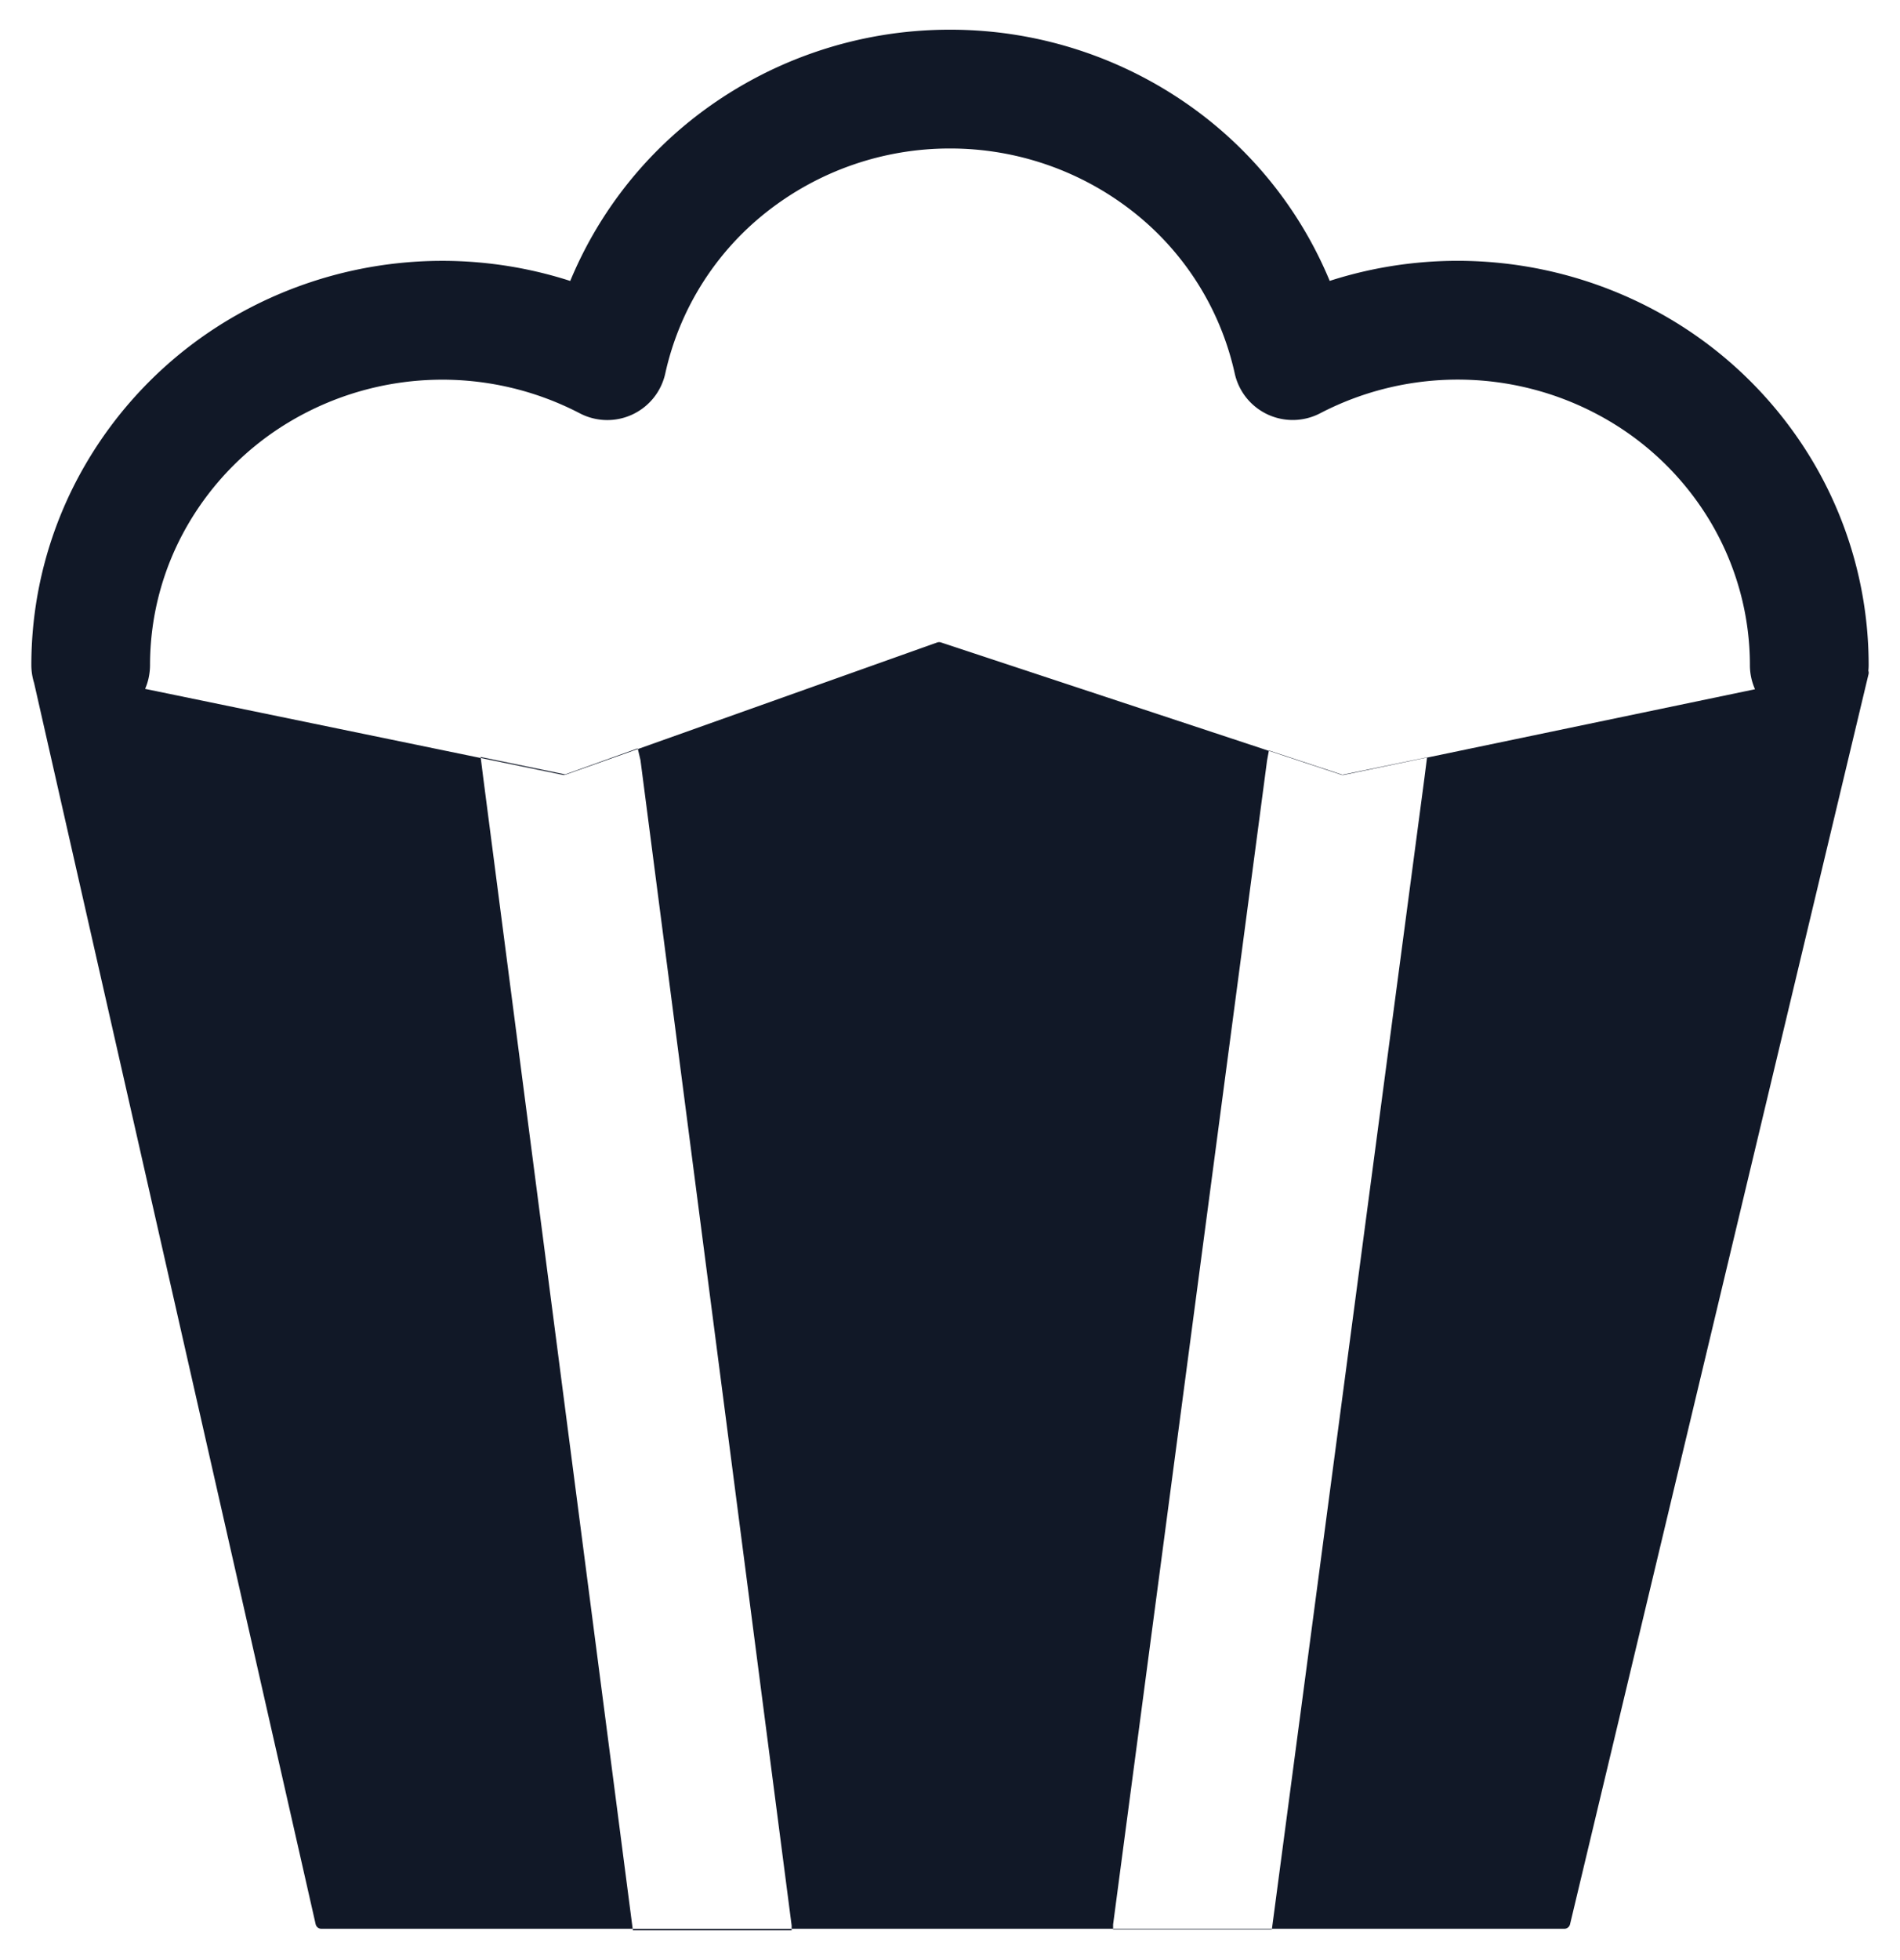 <svg xmlns="http://www.w3.org/2000/svg" width="32" height="33" fill="none" viewBox="0 0 32 33"><path fill="#111827" fill-rule="evenodd" d="M16 .5A6.98 6.98 0 0 0 11.668 2a6.8 6.8 0 0 0-2.064 2.73 7.03 7.03 0 0 0-5.714.629 6.86 6.86 0 0 0-2.462 2.48 6.7 6.7 0 0 0-.9 3.358 1 1 0 0 0 .046.3l4.742 20.898a.1.1 0 0 0 .097.078h5.243l.003.027h2.674v-.027h5.413v.01h2.674l.001-.01h4.924a.1.1 0 0 0 .098-.077l5.027-21.046a.1.1 0 0 0-.003-.057q.005-.048.005-.097c0-1.178-.31-2.335-.9-3.358a6.86 6.86 0 0 0-2.463-2.479 7.031 7.031 0 0 0-5.714-.63 6.8 6.8 0 0 0-2.064-2.729A6.98 6.98 0 0 0 16 .5m13.558 11.104a1 1 0 0 1-.086-.407c0-.825-.218-1.638-.633-2.358a4.86 4.86 0 0 0-1.745-1.756 5.018 5.018 0 0 0-4.86-.125 1 1 0 0 1-1.439-.673A4.77 4.77 0 0 0 19.09 3.57 4.98 4.98 0 0 0 16 2.5a4.98 4.98 0 0 0-3.09 1.07 4.77 4.77 0 0 0-1.705 2.716 1 1 0 0 1-1.439.673 5.02 5.02 0 0 0-4.86.125A4.86 4.86 0 0 0 3.16 8.84a4.7 4.7 0 0 0-.633 2.358q-.002.214-.083.4l5.653 1.164.042.334 2.517 19.38h2.677v-.058l-2.546-19.62-.044-.187 5.04-1.794a.1.1 0 0 1 .065-.001l5.522 1.825-.03.163L18.747 32.4v.074h2.675l2.568-19.373.044-.346zm-5.525 1.15-1.394.291a.1.1 0 0 1-.052-.002l-1.217-.403v-.006l1.24.41 1.424-.294zm-13.29-.144-.003-.01-1.222.438-1.424-.294.003.017 1.379.284a.1.1 0 0 0 .053-.004z" clip-rule="evenodd"/></svg>